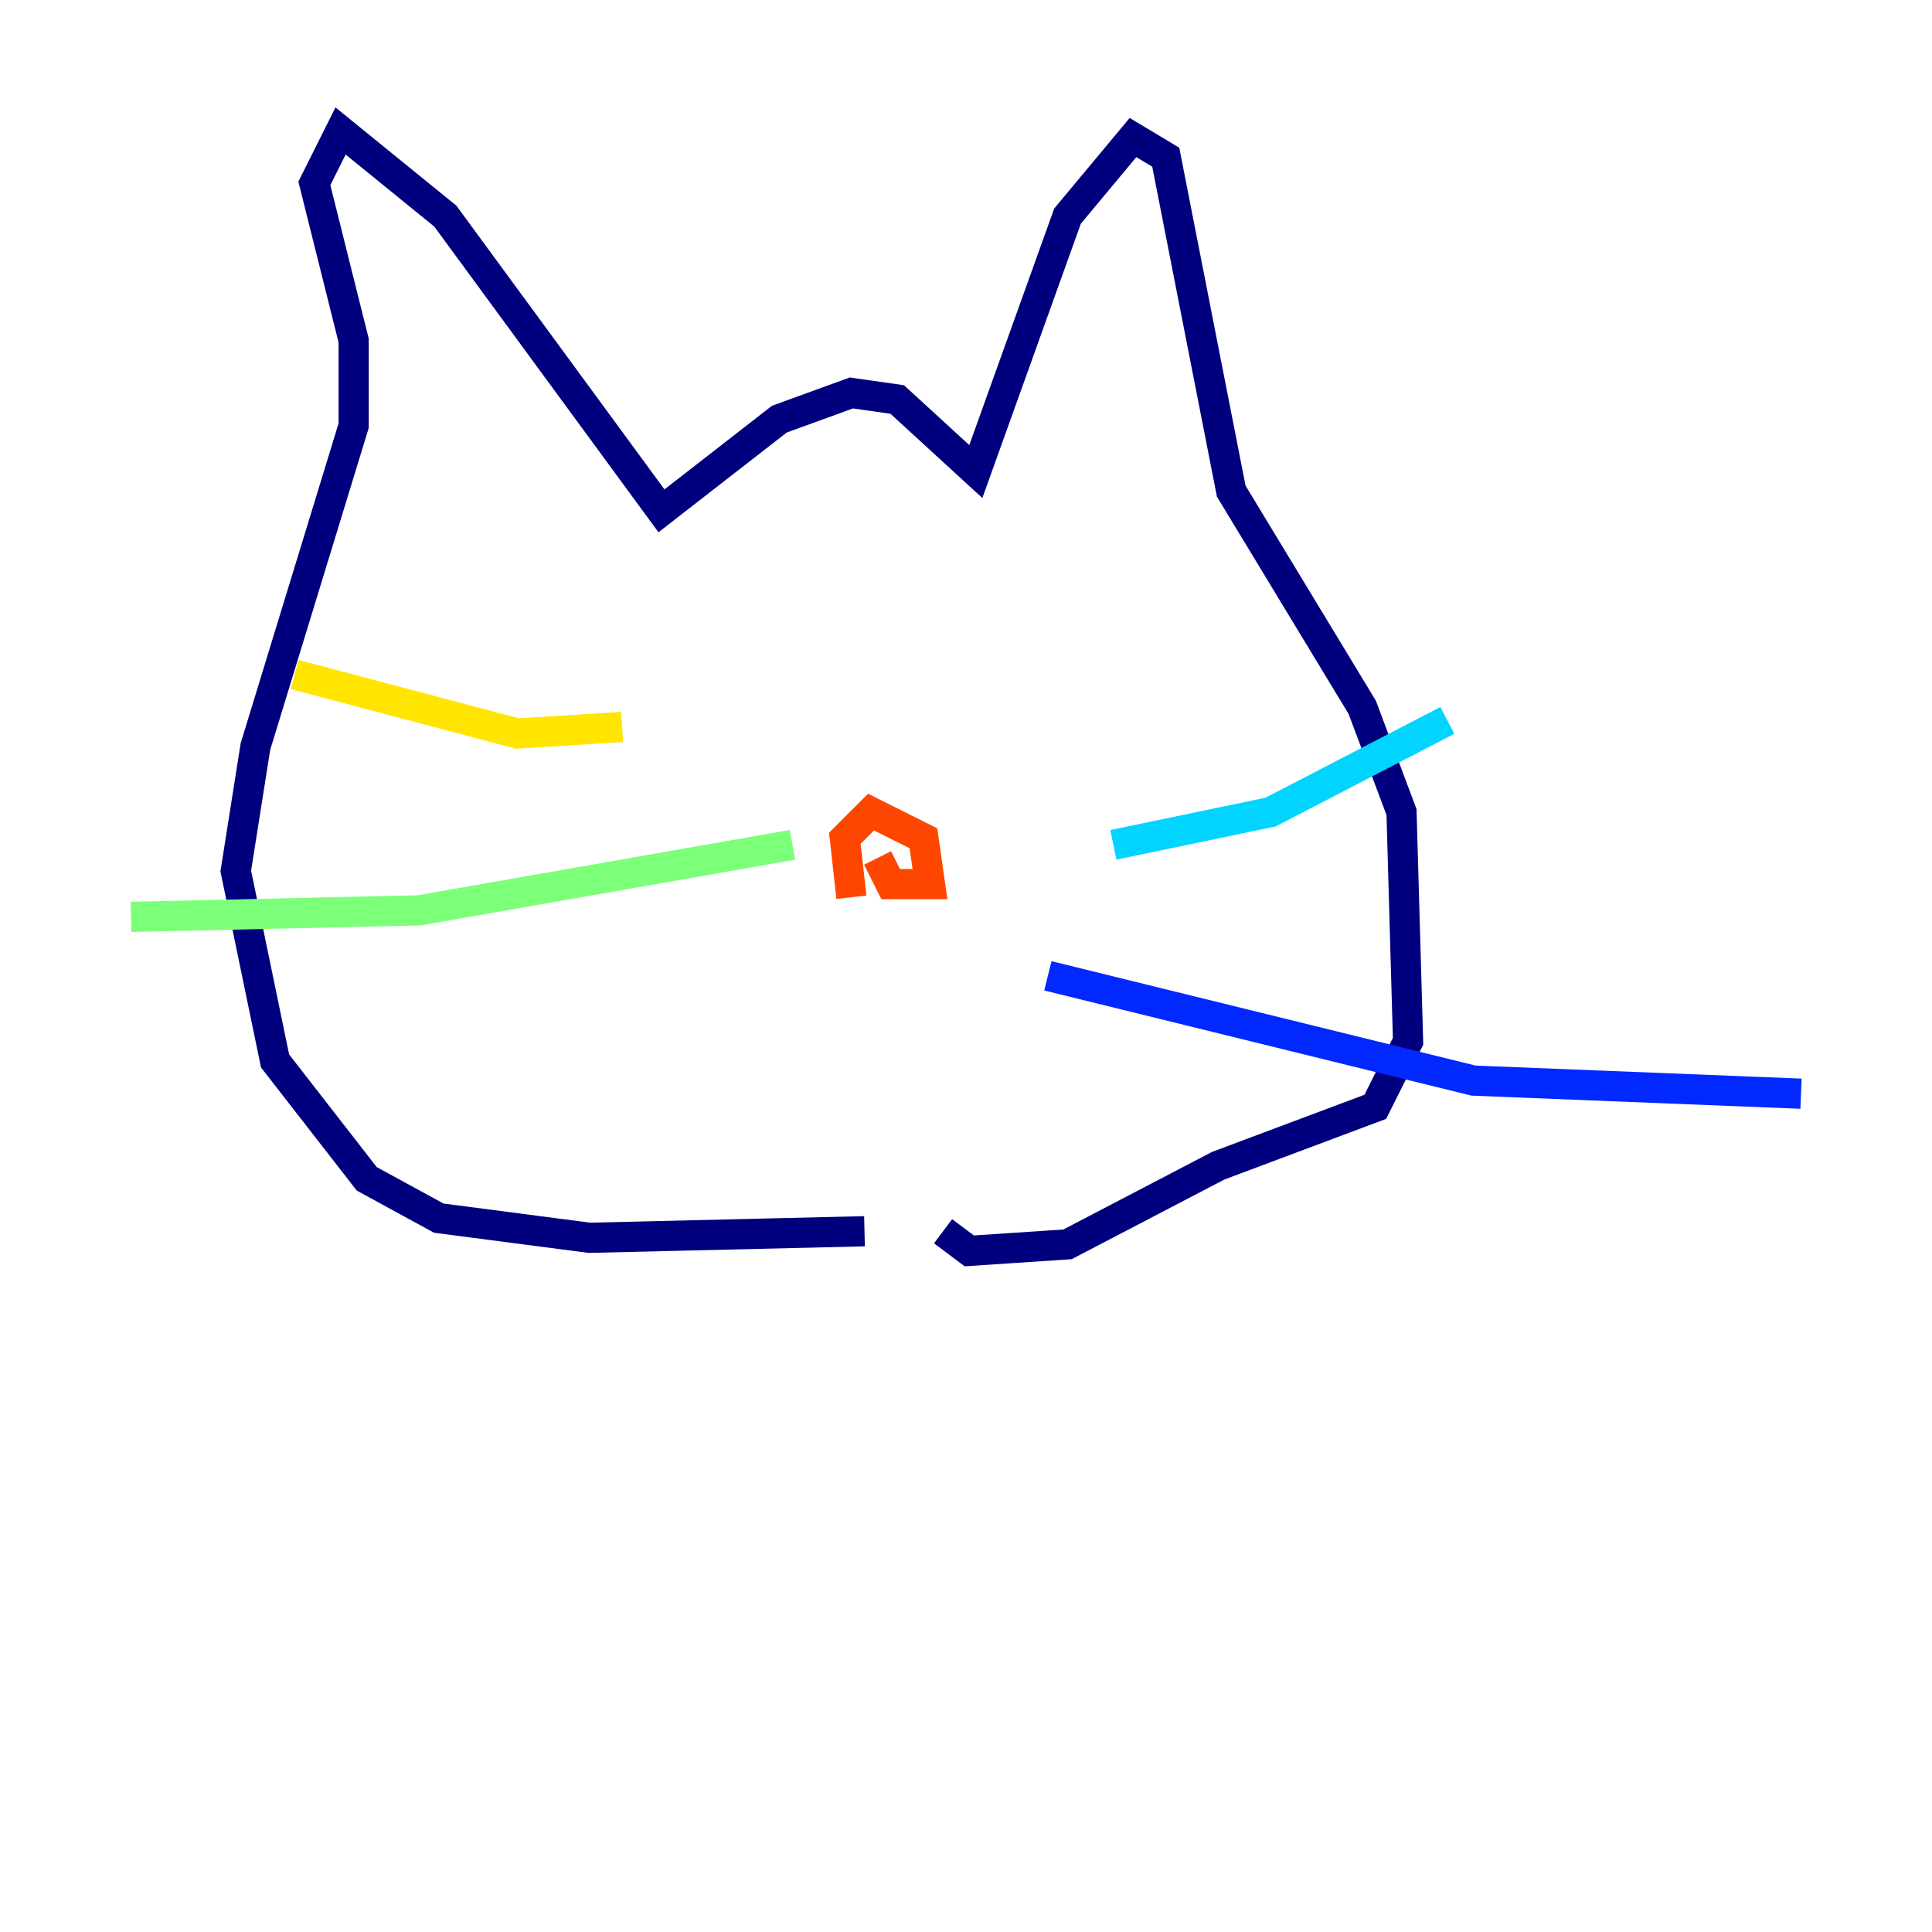 <?xml version="1.0" encoding="utf-8" ?>
<svg baseProfile="tiny" height="128" version="1.2" viewBox="0,0,128,128" width="128" xmlns="http://www.w3.org/2000/svg" xmlns:ev="http://www.w3.org/2001/xml-events" xmlns:xlink="http://www.w3.org/1999/xlink"><defs /><polyline fill="none" points="57.275,81.573 39.051,82.007 29.071,80.705 24.298,78.102 18.224,70.291 15.62,57.709 16.922,49.464 23.43,28.203 23.43,22.563 20.827,12.149 22.563,8.678 29.505,14.319 43.824,33.844 51.634,27.77 56.407,26.034 59.444,26.468 64.651,31.241 70.725,14.319 75.064,9.112 77.234,10.414 81.573,32.542 90.251,46.861 92.854,53.803 93.288,68.99 91.119,73.329 80.705,77.234 70.725,82.441 64.217,82.875 62.481,81.573" stroke="#00007f" stroke-width="2" /><polyline fill="none" points="69.424,64.651 97.627,71.593 119.322,72.461" stroke="#0028ff" stroke-width="2" /><polyline fill="none" points="73.763,55.973 84.176,53.803 95.891,47.729" stroke="#00d4ff" stroke-width="2" /><polyline fill="none" points="52.502,55.973 27.77,60.312 8.678,60.746" stroke="#7cff79" stroke-width="2" /><polyline fill="none" points="41.22,48.163 34.278,48.597 19.525,44.691" stroke="#ffe500" stroke-width="2" /><polyline fill="none" points="56.407,59.444 55.973,55.539 57.709,53.803 61.18,55.539 61.614,58.576 59.01,58.576 58.142,56.841" stroke="#ff4600" stroke-width="2" /><polyline fill="none" points="66.386,48.163 66.386,48.163" stroke="#7f0000" stroke-width="2" /></svg>
